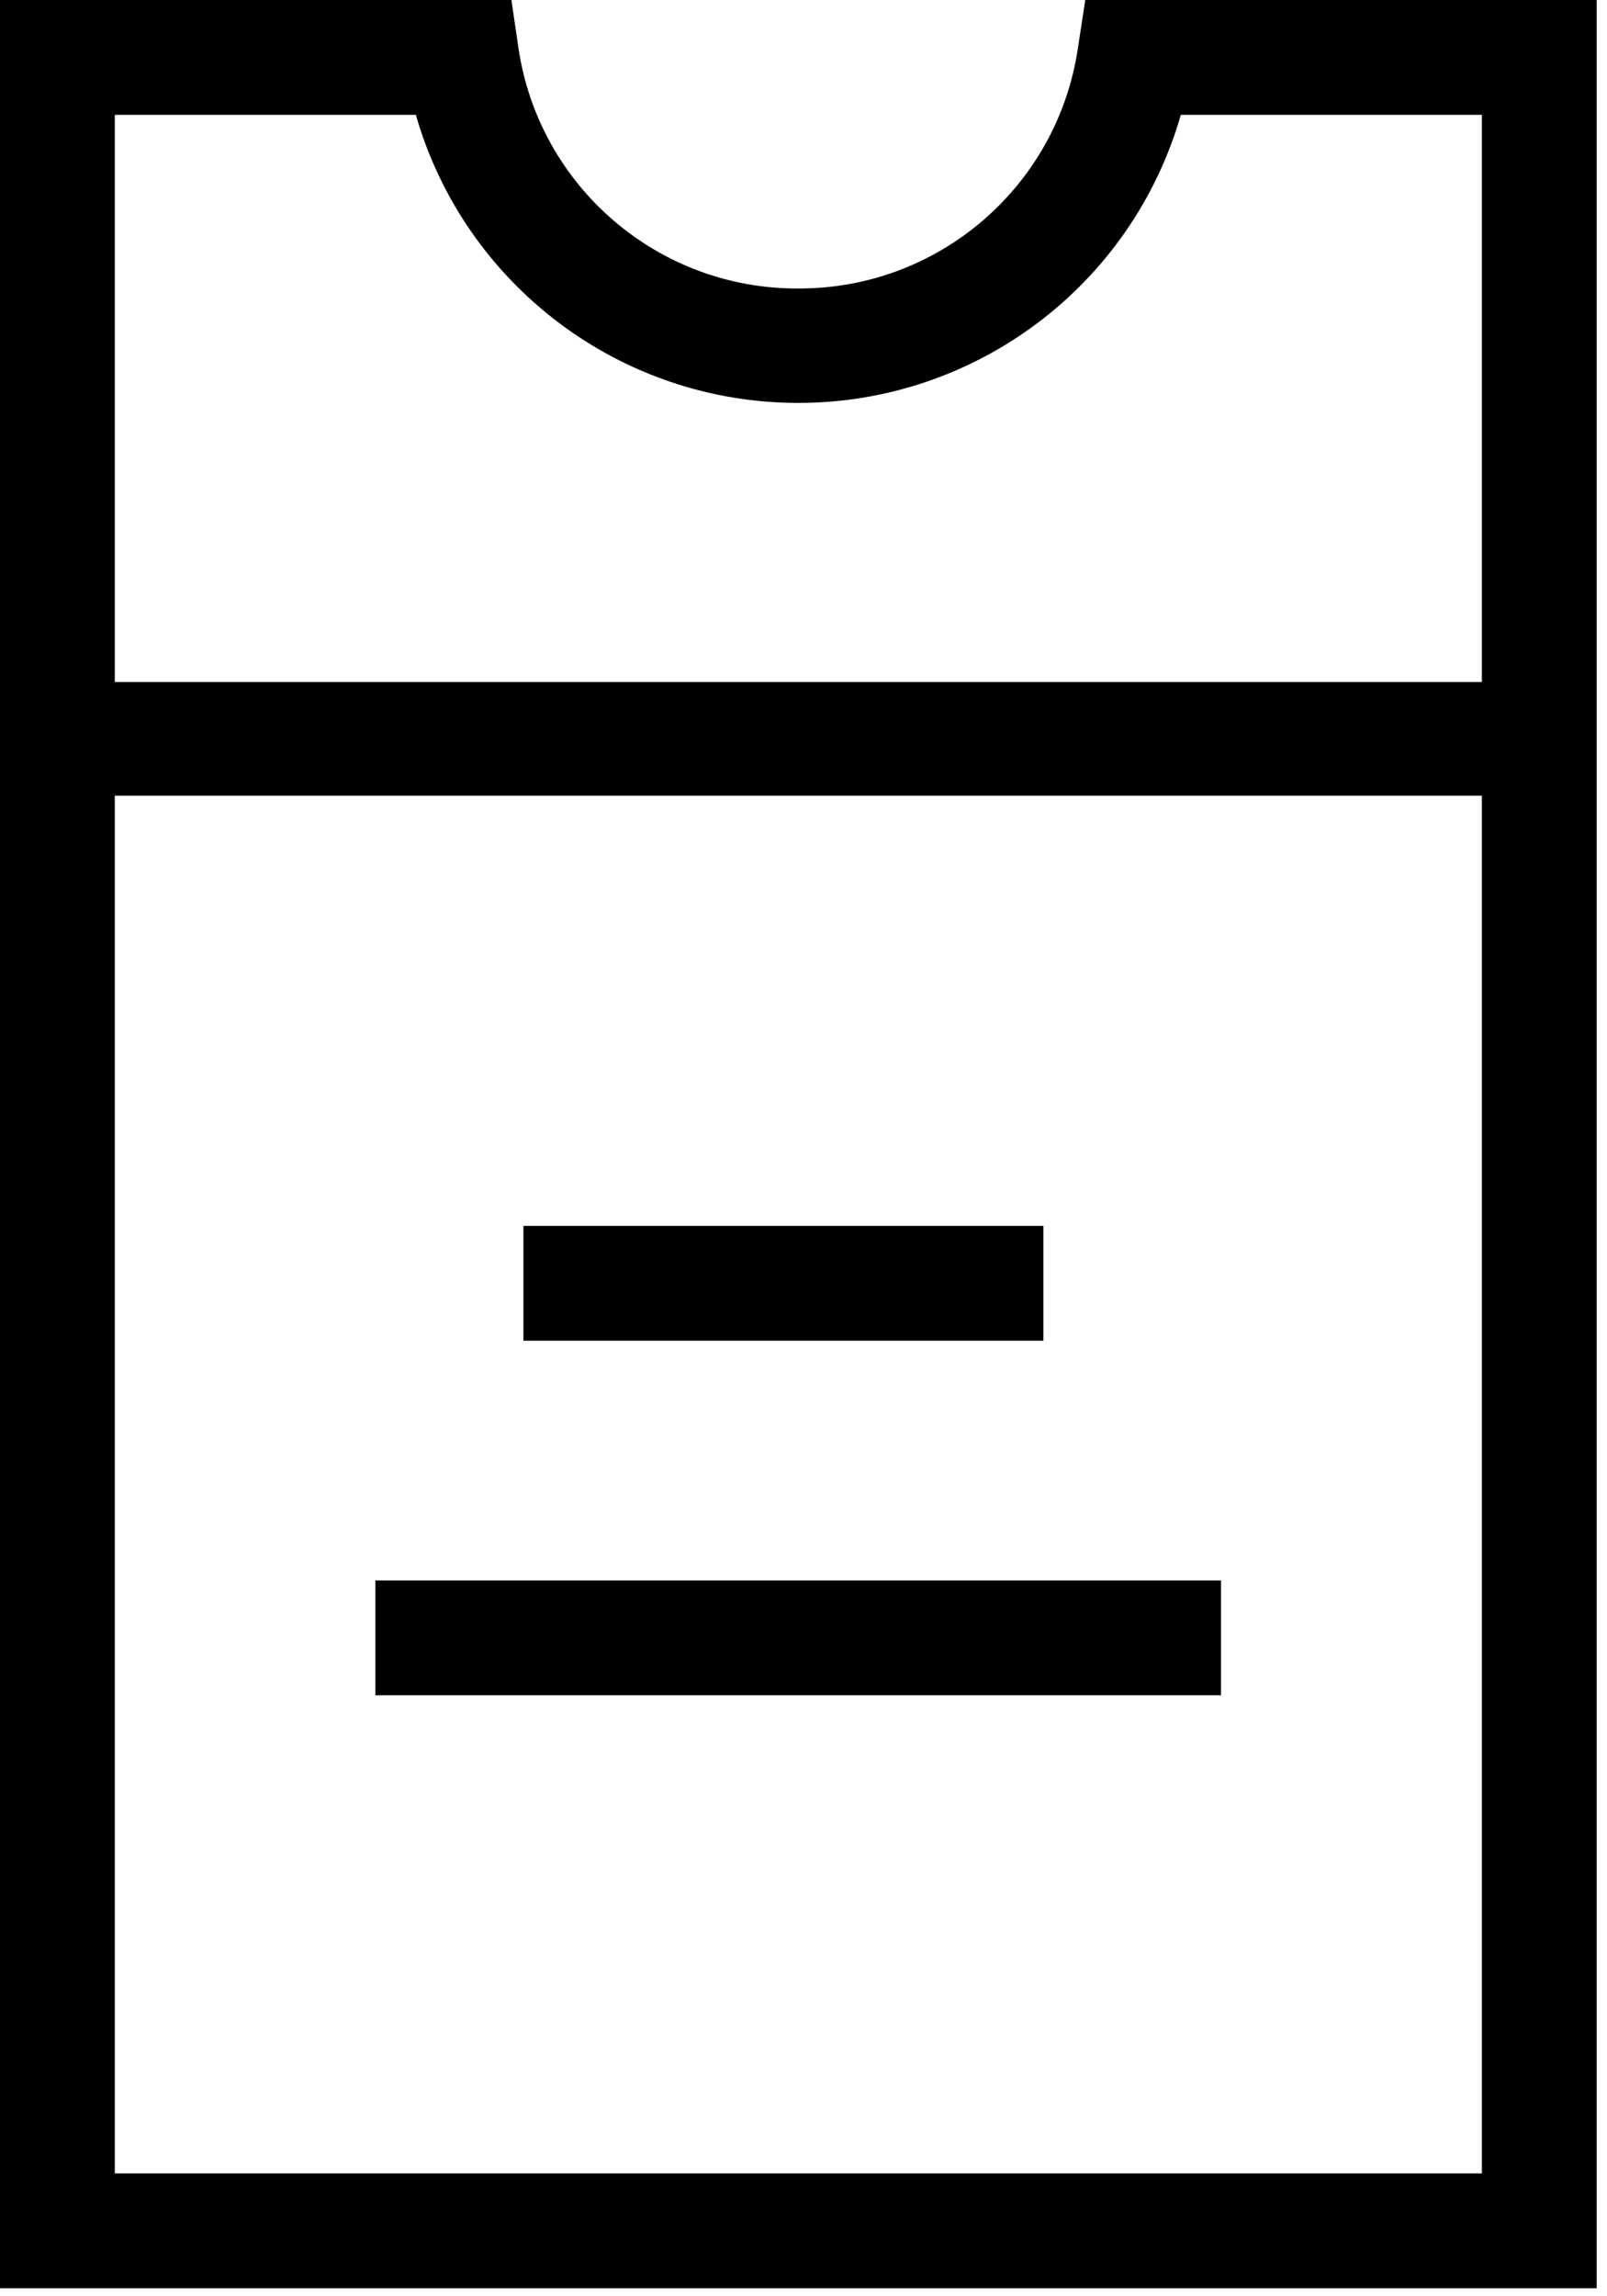 <?xml version="1.0" encoding="UTF-8"?>
<svg width="21px" height="30px" viewBox="0 0 21 30" version="1.1" xmlns="http://www.w3.org/2000/svg" xmlns:xlink="http://www.w3.org/1999/xlink">
    <!-- Generator: Sketch 52.6 (67491) - http://www.bohemiancoding.com/sketch -->
    <title>Group 11</title>
    <desc>Created with Sketch.</desc>
    <g id="Mobile_FAN_Event-detail-page-(EDP)" stroke="none" stroke-width="1" fill="none" fill-rule="evenodd">
        <g id="Mobile_EDP_Onsale-Copy-7" transform="translate(-20, -616)" fill="#000000" fill-rule="nonzero">
            <g id="Group-13" transform="translate(20, 616)">
                <g id="Group-12" transform="translate(0, 0)">
                    <g id="Group-11" transform="translate(0, 0)">
                        <path d="M10.432,3.769 C8.604,3.778 7.047,2.442 6.776,0.634 L6.683,1.42108547e-14 L8.8817842e-15,1.42108547e-14 L8.8817842e-15,29.895 L20.865,29.895 L20.865,1.42108547e-14 L14.182,1.42108547e-14 L14.085,0.634 C13.815,2.441 12.26,3.776 10.432,3.769 Z M1.5,28.395 L1.5,10.395 L19.365,10.395 L19.365,28.395 L1.5,28.395 Z M15.431,1.5 L19.365,1.5 L19.365,8.91 L1.5,8.91 L1.5,1.5 L5.434,1.5 C6.075,3.729 8.113,5.264 10.432,5.264 C12.752,5.264 14.79,3.729 15.431,1.5 Z" id="Shape"></path>
                        <rect id="Rectangle" x="6.84" y="16.016" width="6.795" height="1.5"></rect>
                        <rect id="Rectangle" x="4.905" y="20.648" width="11.051" height="1.5"></rect>
                    </g>
                </g>
            </g>
        </g>
    </g>
</svg>